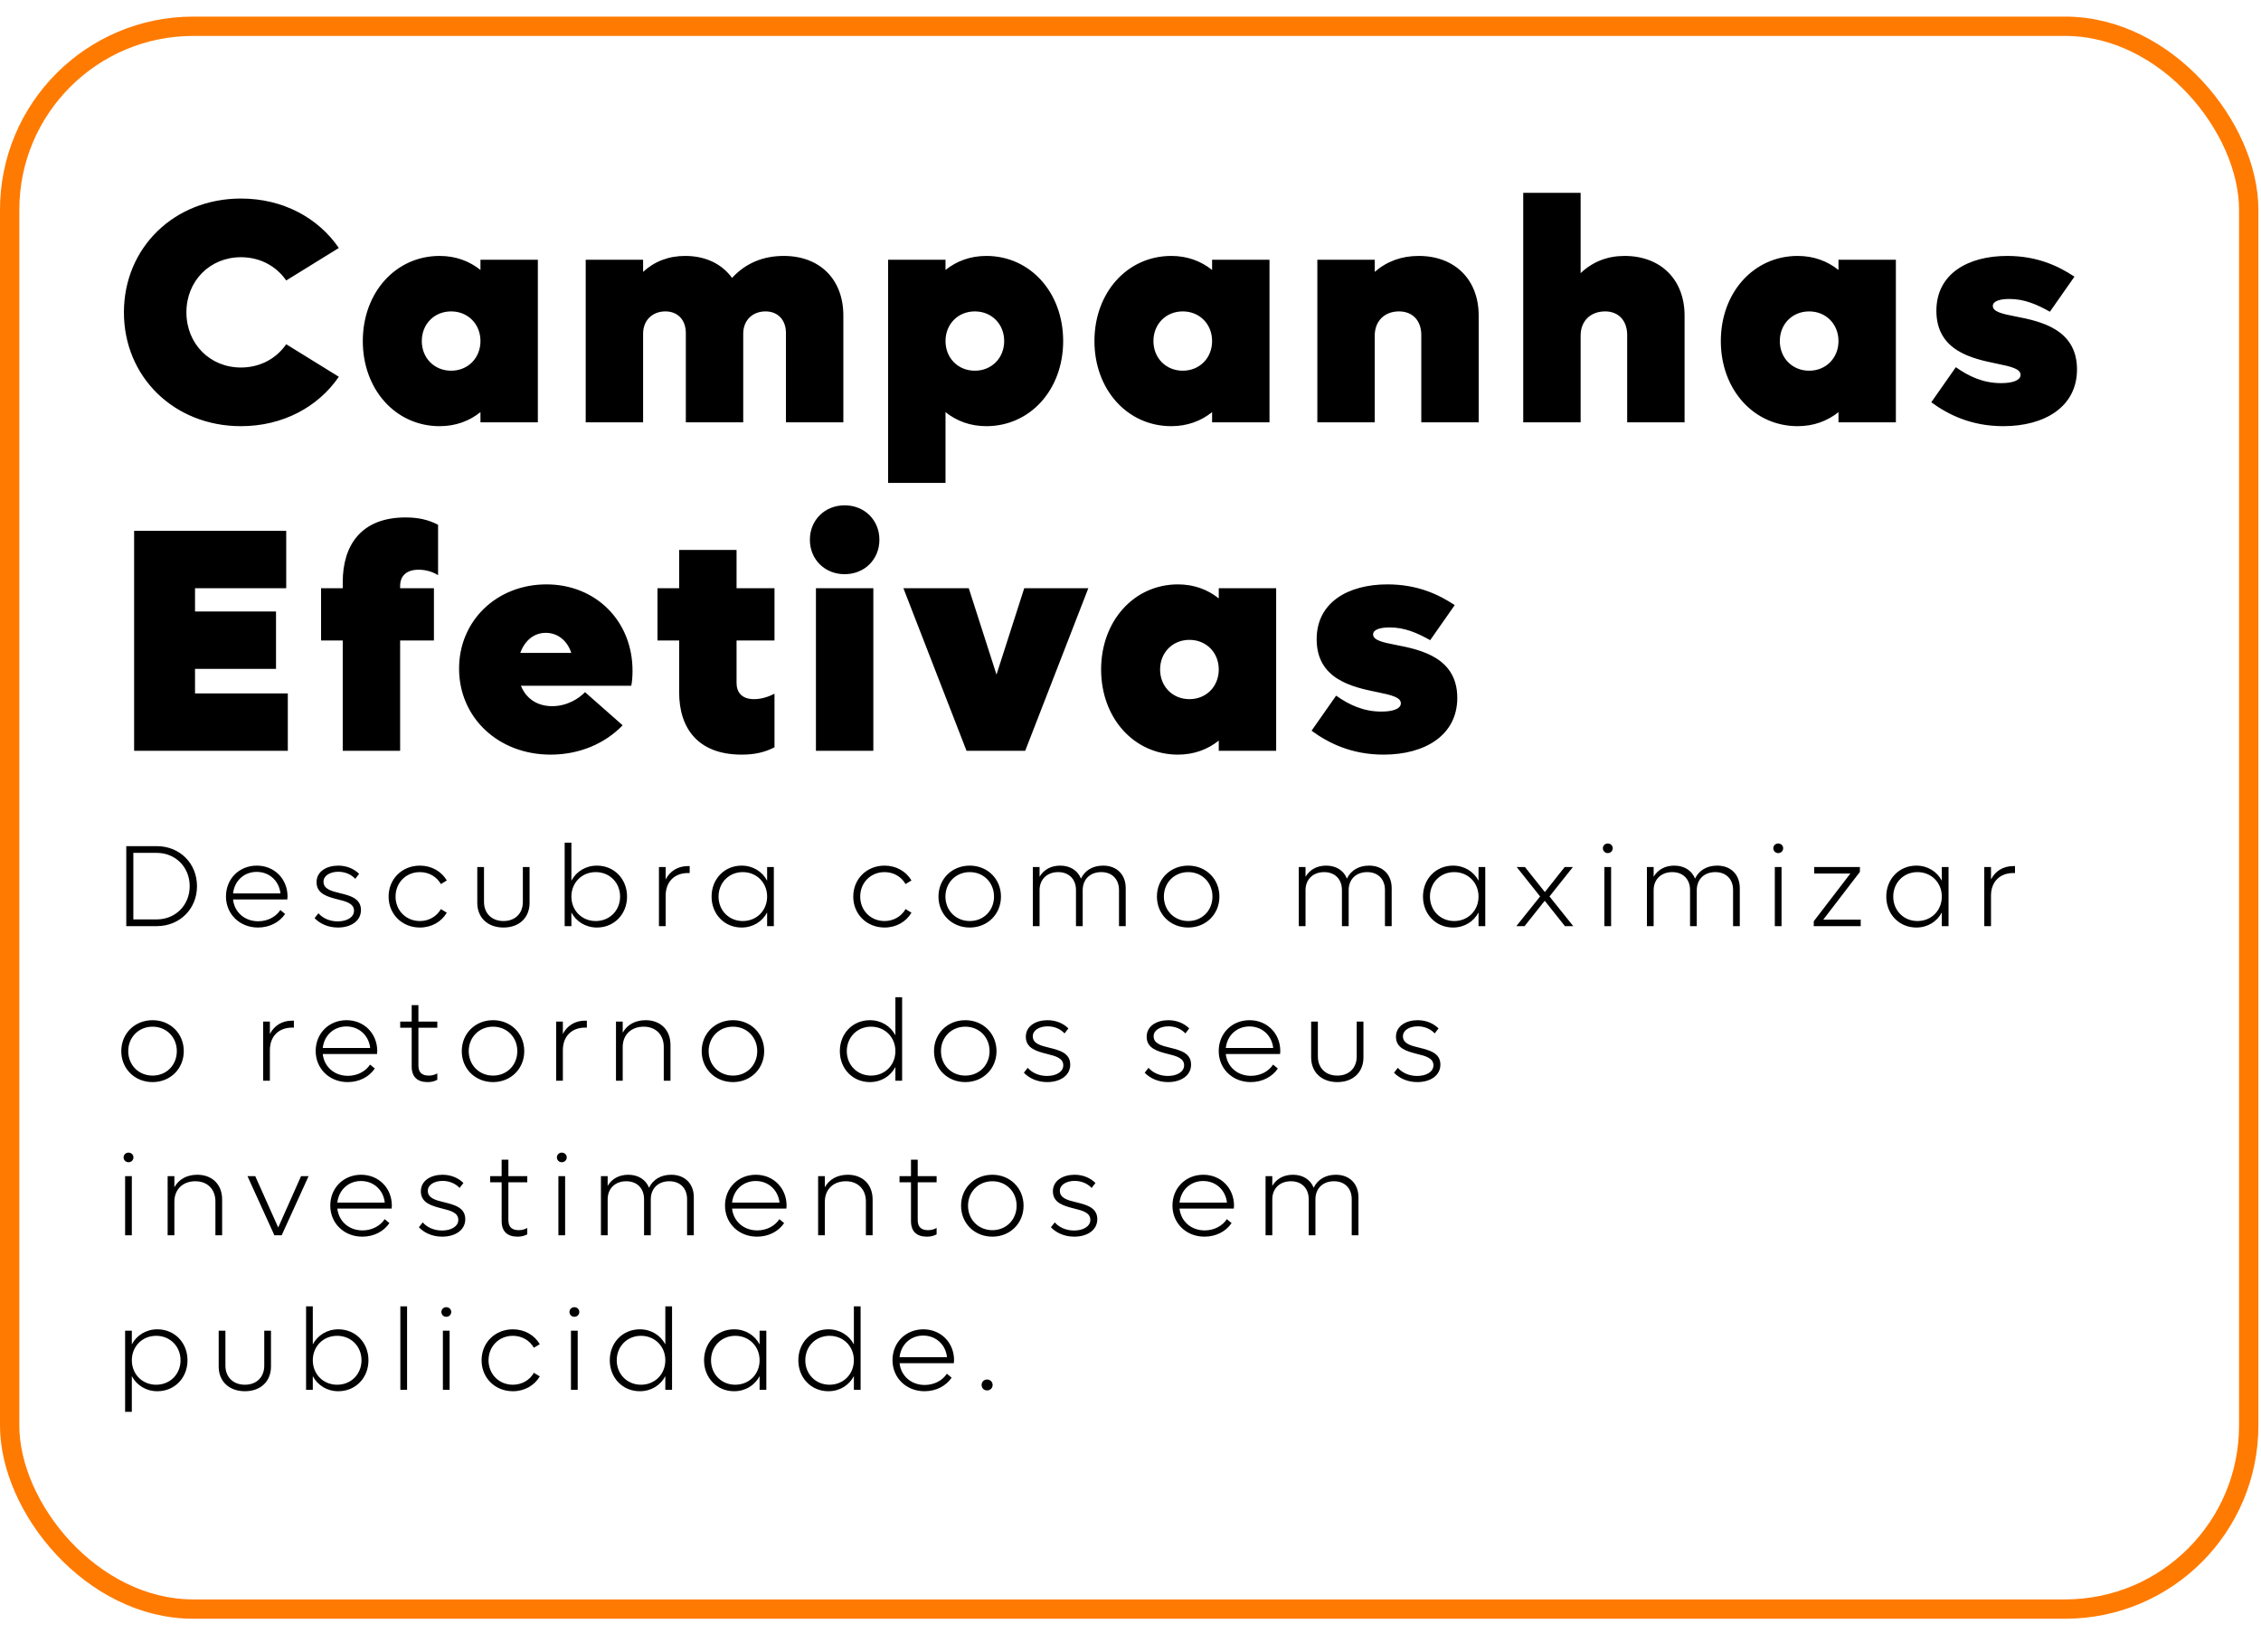 <svg width="234" height="171" viewBox="0 0 234 171" fill="none" xmlns="http://www.w3.org/2000/svg">
<g filter="url(#filter0_b_107_100)">
<rect y="1.719" width="233.729" height="165.844" rx="20" fill="white" fill-opacity="0.2"/>
<rect x="1" y="2.719" width="231.729" height="163.844" rx="19" stroke="#FF7A00" stroke-width="2"/>
<path d="M24.936 44.115C18.039 44.115 12.825 39.033 12.825 32.334C12.825 25.635 18.039 20.553 24.936 20.553C29.259 20.553 32.922 22.533 35.067 25.668L29.622 29.034C28.599 27.549 26.916 26.625 24.936 26.625C21.735 26.625 19.293 29.067 19.293 32.334C19.293 35.601 21.735 38.043 24.936 38.043C26.916 38.043 28.599 37.119 29.622 35.634L35.067 39C32.922 42.135 29.259 44.115 24.936 44.115ZM49.725 26.889H55.665V43.719H49.725V42.663C48.57 43.587 47.151 44.115 45.501 44.115C40.947 44.115 37.548 40.32 37.548 35.304C37.548 30.288 40.947 26.493 45.501 26.493C47.151 26.493 48.57 27.021 49.725 27.945V26.889ZM46.689 38.373C48.438 38.373 49.725 37.053 49.725 35.304C49.725 33.555 48.438 32.235 46.689 32.235C44.94 32.235 43.653 33.555 43.653 35.304C43.653 37.053 44.94 38.373 46.689 38.373ZM81.11 26.493C84.872 26.493 87.281 28.935 87.281 32.664V43.719H81.341V34.479C81.341 33.126 80.516 32.235 79.229 32.235C77.876 32.235 76.919 33.159 76.919 34.545V43.719H70.979V34.479C70.979 33.126 70.154 32.235 68.867 32.235C67.514 32.235 66.557 33.159 66.557 34.545V43.719H60.617V26.889H66.557V28.143C67.745 27.054 69.197 26.493 70.913 26.493C73.025 26.493 74.708 27.318 75.764 28.77C77.15 27.252 78.965 26.493 81.11 26.493ZM102.079 26.493C106.633 26.493 110.032 30.288 110.032 35.304C110.032 40.32 106.633 44.115 102.079 44.115C100.429 44.115 99.01 43.587 97.855 42.663V49.989H91.915V26.889H97.855V27.945C99.01 27.021 100.429 26.493 102.079 26.493ZM100.891 38.373C102.64 38.373 103.927 37.053 103.927 35.304C103.927 33.555 102.64 32.235 100.891 32.235C99.142 32.235 97.855 33.555 97.855 35.304C97.855 37.053 99.142 38.373 100.891 38.373ZM125.445 26.889H131.385V43.719H125.445V42.663C124.29 43.587 122.871 44.115 121.221 44.115C116.667 44.115 113.268 40.32 113.268 35.304C113.268 30.288 116.667 26.493 121.221 26.493C122.871 26.493 124.29 27.021 125.445 27.945V26.889ZM122.409 38.373C124.158 38.373 125.445 37.053 125.445 35.304C125.445 33.555 124.158 32.235 122.409 32.235C120.66 32.235 119.373 33.555 119.373 35.304C119.373 37.053 120.66 38.373 122.409 38.373ZM146.831 26.493C150.56 26.493 153.035 28.935 153.035 32.664V43.719H147.095V34.677C147.095 33.192 146.204 32.235 144.785 32.235C143.3 32.235 142.277 33.225 142.277 34.743V43.719H136.337V26.889H142.277V28.143C143.531 27.054 145.049 26.493 146.831 26.493ZM168.139 26.493C171.868 26.493 174.343 28.935 174.343 32.664V43.719H168.403V34.677C168.403 33.192 167.512 32.235 166.126 32.235C164.608 32.235 163.585 33.225 163.585 34.743V43.719H157.645V19.959H163.585V28.275C164.839 27.087 166.357 26.493 168.139 26.493ZM190.272 26.889H196.212V43.719H190.272V42.663C189.117 43.587 187.698 44.115 186.048 44.115C181.494 44.115 178.095 40.32 178.095 35.304C178.095 30.288 181.494 26.493 186.048 26.493C187.698 26.493 189.117 27.021 190.272 27.945V26.889ZM187.236 38.373C188.985 38.373 190.272 37.053 190.272 35.304C190.272 33.555 188.985 32.235 187.236 32.235C185.487 32.235 184.2 33.555 184.2 35.304C184.2 37.053 185.487 38.373 187.236 38.373ZM207.334 44.115C203.968 44.115 201.592 42.894 199.876 41.64L202.417 38.01C203.77 38.967 205.255 39.66 207.103 39.66C208.324 39.66 209.116 39.363 209.116 38.802C209.116 38.175 208.126 37.944 206.674 37.647C204.1 37.119 200.404 36.327 200.404 32.169C200.404 28.341 203.671 26.493 207.73 26.493C210.865 26.493 213.043 27.549 214.693 28.638L212.152 32.268C210.799 31.509 209.512 30.948 207.961 30.948C207.037 30.948 206.245 31.146 206.245 31.674C206.245 32.268 207.235 32.499 208.621 32.763C211.195 33.258 214.957 34.083 214.957 38.241C214.957 42.102 211.624 44.115 207.334 44.115ZM20.184 71.779H29.787V77.719H13.881V54.949H29.622V60.889H20.184V63.298H28.566V69.238H20.184V71.779ZM43.325 58.975C42.005 58.975 41.411 59.668 41.411 60.658V60.889H44.909V66.301H41.411V77.719H35.471V66.301H33.227V60.889H35.471V60.262C35.471 56.434 37.385 53.563 41.972 53.563C43.292 53.563 44.315 53.794 45.338 54.322V59.536C44.744 59.173 44.051 58.975 43.325 58.975ZM65.463 69.436C65.463 69.898 65.43 70.558 65.331 70.987H53.913C54.441 72.307 55.596 73.099 57.147 73.099C58.698 73.099 59.919 72.307 60.546 71.647L64.44 75.079C62.625 76.96 59.985 78.115 56.982 78.115C51.57 78.115 47.511 74.287 47.511 69.205C47.511 64.255 51.405 60.493 56.553 60.493C61.635 60.493 65.463 64.255 65.463 69.436ZM56.487 65.509C55.266 65.509 54.309 66.301 53.847 67.588H59.127C58.698 66.268 57.675 65.509 56.487 65.509ZM80.156 66.301H76.229V70.69C76.229 71.68 76.79 72.373 78.044 72.373C78.836 72.373 79.562 72.109 80.156 71.812V77.356C79.133 77.884 78.077 78.115 76.757 78.115C72.203 78.115 70.289 75.343 70.289 71.68V66.301H68.045V60.889H70.289V56.929H76.229V60.889H80.156V66.301ZM87.415 59.437C85.369 59.437 83.818 57.919 83.818 55.873C83.818 53.827 85.369 52.309 87.415 52.309C89.461 52.309 91.012 53.827 91.012 55.873C91.012 57.919 89.461 59.437 87.415 59.437ZM84.445 77.719V60.889H90.385V77.719H84.445ZM106.003 60.889H112.636L106.102 77.719H100.03L93.496 60.889H100.261L103.132 69.832L106.003 60.889ZM126.135 60.889H132.075V77.719H126.135V76.663C124.98 77.587 123.561 78.115 121.911 78.115C117.357 78.115 113.958 74.32 113.958 69.304C113.958 64.288 117.357 60.493 121.911 60.493C123.561 60.493 124.98 61.021 126.135 61.945V60.889ZM123.099 72.373C124.848 72.373 126.135 71.053 126.135 69.304C126.135 67.555 124.848 66.235 123.099 66.235C121.35 66.235 120.063 67.555 120.063 69.304C120.063 71.053 121.35 72.373 123.099 72.373ZM143.197 78.115C139.831 78.115 137.455 76.894 135.739 75.64L138.28 72.01C139.633 72.967 141.118 73.66 142.966 73.66C144.187 73.66 144.979 73.363 144.979 72.802C144.979 72.175 143.989 71.944 142.537 71.647C139.963 71.119 136.267 70.327 136.267 66.169C136.267 62.341 139.534 60.493 143.593 60.493C146.728 60.493 148.906 61.549 150.556 62.638L148.015 66.268C146.662 65.509 145.375 64.948 143.824 64.948C142.9 64.948 142.108 65.146 142.108 65.674C142.108 66.268 143.098 66.499 144.484 66.763C147.058 67.258 150.82 68.083 150.82 72.241C150.82 76.102 147.487 78.115 143.197 78.115Z" fill="black"/>
<path d="M16.224 87.589C18.6 87.589 20.388 89.365 20.388 91.729C20.388 94.093 18.6 95.869 16.224 95.869H13.068V87.589H16.224ZM16.212 95.173C18.168 95.173 19.632 93.697 19.632 91.729C19.632 89.761 18.168 88.285 16.212 88.285H13.8V95.173H16.212ZM29.759 92.809C29.759 92.905 29.747 93.013 29.735 93.109H24.119C24.263 94.429 25.319 95.365 26.723 95.365C27.719 95.365 28.571 94.885 29.015 94.201L29.507 94.609C28.919 95.473 27.899 96.013 26.699 96.013C24.803 96.013 23.387 94.621 23.387 92.797C23.387 90.973 24.755 89.605 26.579 89.605C28.391 89.605 29.759 90.973 29.759 92.809ZM26.567 90.253C25.259 90.253 24.263 91.177 24.119 92.485H29.027C28.883 91.177 27.875 90.253 26.567 90.253ZM34.969 96.013C33.937 96.013 33.097 95.605 32.557 95.041L32.953 94.537C33.409 95.053 34.117 95.377 34.957 95.377C35.917 95.377 36.637 94.945 36.637 94.273C36.637 93.529 35.833 93.313 34.945 93.097C33.913 92.833 32.761 92.533 32.761 91.321C32.761 90.205 33.805 89.605 35.005 89.605C35.929 89.605 36.673 89.965 37.165 90.457L36.769 90.973C36.361 90.529 35.737 90.241 35.017 90.241C34.165 90.241 33.481 90.637 33.481 91.273C33.481 92.029 34.297 92.245 35.209 92.461C36.229 92.713 37.357 93.001 37.357 94.201C37.357 95.341 36.313 96.013 34.969 96.013ZM43.458 96.013C41.61 96.013 40.218 94.633 40.218 92.809C40.218 90.985 41.61 89.605 43.458 89.605C44.67 89.605 45.69 90.205 46.242 91.141L45.63 91.513C45.21 90.769 44.406 90.277 43.458 90.277C42.018 90.277 40.938 91.369 40.938 92.809C40.938 94.249 42.018 95.341 43.458 95.341C44.406 95.341 45.21 94.849 45.63 94.105L46.242 94.477C45.69 95.413 44.67 96.013 43.458 96.013ZM52.108 96.013C50.476 96.013 49.396 94.993 49.396 93.457V89.749H50.092V93.361C50.092 94.549 50.896 95.341 52.108 95.341C53.32 95.341 54.112 94.549 54.112 93.361V89.749H54.808V93.457C54.808 94.993 53.74 96.013 52.108 96.013ZM61.776 89.605C63.564 89.605 64.896 90.985 64.896 92.809C64.896 94.633 63.564 96.013 61.776 96.013C60.612 96.013 59.64 95.401 59.136 94.453V95.869H58.44V87.229H59.136V91.165C59.64 90.217 60.612 89.605 61.776 89.605ZM61.656 95.341C63.096 95.341 64.176 94.249 64.176 92.809C64.176 91.369 63.096 90.277 61.656 90.277C60.216 90.277 59.136 91.369 59.136 92.809C59.136 94.249 60.216 95.341 61.656 95.341ZM71.197 89.653H71.377V90.373H71.197C69.793 90.373 68.893 91.285 68.893 92.713V95.869H68.197V89.749H68.893V91.033C69.337 90.169 70.153 89.653 71.197 89.653ZM79.392 89.749H80.088V95.869H79.392V94.453C78.888 95.401 77.928 96.013 76.752 96.013C74.977 96.013 73.644 94.633 73.644 92.809C73.644 90.985 74.977 89.605 76.752 89.605C77.928 89.605 78.888 90.217 79.392 91.165V89.749ZM76.873 95.341C78.312 95.341 79.392 94.249 79.392 92.809C79.392 91.369 78.312 90.277 76.873 90.277C75.445 90.277 74.365 91.369 74.365 92.809C74.365 94.249 75.445 95.341 76.873 95.341ZM91.547 96.013C89.699 96.013 88.307 94.633 88.307 92.809C88.307 90.985 89.699 89.605 91.547 89.605C92.759 89.605 93.779 90.205 94.331 91.141L93.719 91.513C93.299 90.769 92.495 90.277 91.547 90.277C90.107 90.277 89.027 91.369 89.027 92.809C89.027 94.249 90.107 95.341 91.547 95.341C92.495 95.341 93.299 94.849 93.719 94.105L94.331 94.477C93.779 95.413 92.759 96.013 91.547 96.013ZM100.366 96.013C98.518 96.013 97.126 94.633 97.126 92.809C97.126 90.985 98.518 89.605 100.366 89.605C102.202 89.605 103.594 90.985 103.594 92.809C103.594 94.633 102.202 96.013 100.366 96.013ZM100.366 95.341C101.806 95.341 102.874 94.249 102.874 92.809C102.874 91.369 101.806 90.277 100.366 90.277C98.926 90.277 97.846 91.369 97.846 92.809C97.846 94.249 98.926 95.341 100.366 95.341ZM114.165 89.605C115.581 89.605 116.505 90.529 116.505 91.933V95.869H115.809V92.125C115.809 91.009 115.089 90.277 113.973 90.277C112.821 90.277 112.053 91.021 112.053 92.149V95.869H111.357V92.125C111.357 91.009 110.625 90.277 109.521 90.277C108.369 90.277 107.589 91.021 107.589 92.149V95.869H106.893V89.749H107.589V90.757C108.021 90.025 108.765 89.605 109.725 89.605C110.757 89.605 111.537 90.109 111.873 90.949C112.281 90.097 113.097 89.605 114.165 89.605ZM122.974 96.013C121.126 96.013 119.734 94.633 119.734 92.809C119.734 90.985 121.126 89.605 122.974 89.605C124.81 89.605 126.202 90.985 126.202 92.809C126.202 94.633 124.81 96.013 122.974 96.013ZM122.974 95.341C124.414 95.341 125.482 94.249 125.482 92.809C125.482 91.369 124.414 90.277 122.974 90.277C121.534 90.277 120.454 91.369 120.454 92.809C120.454 94.249 121.534 95.341 122.974 95.341ZM141.69 89.605C143.106 89.605 144.03 90.529 144.03 91.933V95.869H143.334V92.125C143.334 91.009 142.614 90.277 141.498 90.277C140.346 90.277 139.578 91.021 139.578 92.149V95.869H138.882V92.125C138.882 91.009 138.15 90.277 137.046 90.277C135.894 90.277 135.114 91.021 135.114 92.149V95.869H134.418V89.749H135.114V90.757C135.546 90.025 136.29 89.605 137.25 89.605C138.282 89.605 139.062 90.109 139.398 90.949C139.806 90.097 140.622 89.605 141.69 89.605ZM153.019 89.749H153.715V95.869H153.019V94.453C152.515 95.401 151.555 96.013 150.379 96.013C148.603 96.013 147.271 94.633 147.271 92.809C147.271 90.985 148.603 89.605 150.379 89.605C151.555 89.605 152.515 90.217 153.019 91.165V89.749ZM150.499 95.341C151.939 95.341 153.019 94.249 153.019 92.809C153.019 91.369 151.939 90.277 150.499 90.277C149.071 90.277 147.991 91.369 147.991 92.809C147.991 94.249 149.071 95.341 150.499 95.341ZM162.824 95.869H161.96L159.872 93.241L157.784 95.869H156.932L159.392 92.797L156.968 89.749H157.82L159.884 92.341L161.936 89.749H162.788L160.364 92.797L162.824 95.869ZM166.392 88.309C166.116 88.309 165.888 88.093 165.888 87.805C165.888 87.529 166.116 87.313 166.392 87.313C166.68 87.313 166.908 87.529 166.908 87.805C166.908 88.093 166.68 88.309 166.392 88.309ZM166.044 95.869V89.749H166.74V95.869H166.044ZM177.718 89.605C179.134 89.605 180.058 90.529 180.058 91.933V95.869H179.362V92.125C179.362 91.009 178.642 90.277 177.526 90.277C176.374 90.277 175.606 91.021 175.606 92.149V95.869H174.91V92.125C174.91 91.009 174.178 90.277 173.074 90.277C171.922 90.277 171.142 91.021 171.142 92.149V95.869H170.446V89.749H171.142V90.757C171.574 90.025 172.318 89.605 173.278 89.605C174.31 89.605 175.09 90.109 175.426 90.949C175.834 90.097 176.65 89.605 177.718 89.605ZM184.031 88.309C183.755 88.309 183.527 88.093 183.527 87.805C183.527 87.529 183.755 87.313 184.031 87.313C184.319 87.313 184.547 87.529 184.547 87.805C184.547 88.093 184.319 88.309 184.031 88.309ZM183.683 95.869V89.749H184.379V95.869H183.683ZM188.697 95.197H192.573V95.869H187.713V95.365L191.505 90.421H187.761V89.749H192.489V90.253L188.697 95.197ZM200.967 89.749H201.663V95.869H200.967V94.453C200.463 95.401 199.503 96.013 198.327 96.013C196.551 96.013 195.219 94.633 195.219 92.809C195.219 90.985 196.551 89.605 198.327 89.605C199.503 89.605 200.463 90.217 200.967 91.165V89.749ZM198.447 95.341C199.887 95.341 200.967 94.249 200.967 92.809C200.967 91.369 199.887 90.277 198.447 90.277C197.019 90.277 195.939 91.369 195.939 92.809C195.939 94.249 197.019 95.341 198.447 95.341ZM208.361 89.653H208.541V90.373H208.361C206.957 90.373 206.057 91.285 206.057 92.713V95.869H205.361V89.749H206.057V91.033C206.501 90.169 207.317 89.653 208.361 89.653ZM15.792 112.013C13.944 112.013 12.552 110.633 12.552 108.809C12.552 106.985 13.944 105.605 15.792 105.605C17.628 105.605 19.02 106.985 19.02 108.809C19.02 110.633 17.628 112.013 15.792 112.013ZM15.792 111.341C17.232 111.341 18.3 110.249 18.3 108.809C18.3 107.369 17.232 106.277 15.792 106.277C14.352 106.277 13.272 107.369 13.272 108.809C13.272 110.249 14.352 111.341 15.792 111.341ZM30.235 105.653H30.416V106.373H30.235C28.831 106.373 27.931 107.285 27.931 108.713V111.869H27.235V105.749H27.931V107.033C28.375 106.169 29.192 105.653 30.235 105.653ZM39.043 108.809C39.043 108.905 39.031 109.013 39.019 109.109H33.403C33.547 110.429 34.603 111.365 36.007 111.365C37.003 111.365 37.855 110.885 38.299 110.201L38.791 110.609C38.203 111.473 37.183 112.013 35.983 112.013C34.087 112.013 32.671 110.621 32.671 108.797C32.671 106.973 34.039 105.605 35.863 105.605C37.675 105.605 39.043 106.973 39.043 108.809ZM35.851 106.253C34.543 106.253 33.547 107.177 33.403 108.485H38.311C38.167 107.177 37.159 106.253 35.851 106.253ZM45.259 106.385H43.303V110.297C43.303 111.053 43.711 111.341 44.383 111.341C44.743 111.341 45.007 111.245 45.259 111.113V111.773C44.959 111.929 44.671 112.013 44.251 112.013C43.195 112.013 42.607 111.473 42.607 110.405V106.385H41.419V105.749H42.607V104.045H43.303V105.749H45.259V106.385ZM51.03 112.013C49.182 112.013 47.79 110.633 47.79 108.809C47.79 106.985 49.182 105.605 51.03 105.605C52.866 105.605 54.258 106.985 54.258 108.809C54.258 110.633 52.866 112.013 51.03 112.013ZM51.03 111.341C52.47 111.341 53.538 110.249 53.538 108.809C53.538 107.369 52.47 106.277 51.03 106.277C49.59 106.277 48.51 107.369 48.51 108.809C48.51 110.249 49.59 111.341 51.03 111.341ZM60.557 105.653H60.737V106.373H60.557C59.153 106.373 58.253 107.285 58.253 108.713V111.869H57.557V105.749H58.253V107.033C58.697 106.169 59.513 105.653 60.557 105.653ZM66.823 105.605C68.359 105.605 69.391 106.613 69.391 108.161V111.869H68.695V108.365C68.695 107.105 67.867 106.277 66.619 106.277C65.323 106.277 64.447 107.117 64.447 108.389V111.869H63.751V105.749H64.447V106.901C64.903 106.073 65.743 105.605 66.823 105.605ZM75.86 112.013C74.012 112.013 72.62 110.633 72.62 108.809C72.62 106.985 74.012 105.605 75.86 105.605C77.696 105.605 79.088 106.985 79.088 108.809C79.088 110.633 77.696 112.013 75.86 112.013ZM75.86 111.341C77.3 111.341 78.368 110.249 78.368 108.809C78.368 107.369 77.3 106.277 75.86 106.277C74.42 106.277 73.34 107.369 73.34 108.809C73.34 110.249 74.42 111.341 75.86 111.341ZM92.668 103.229H93.364V111.869H92.668V110.453C92.163 111.401 91.204 112.013 90.028 112.013C88.251 112.013 86.919 110.633 86.919 108.809C86.919 106.985 88.251 105.605 90.028 105.605C91.204 105.605 92.163 106.217 92.668 107.165V103.229ZM90.147 111.341C91.588 111.341 92.668 110.249 92.668 108.809C92.668 107.369 91.588 106.277 90.147 106.277C88.719 106.277 87.639 107.369 87.639 108.809C87.639 110.249 88.719 111.341 90.147 111.341ZM99.904 112.013C98.056 112.013 96.665 110.633 96.665 108.809C96.665 106.985 98.056 105.605 99.904 105.605C101.741 105.605 103.133 106.985 103.133 108.809C103.133 110.633 101.741 112.013 99.904 112.013ZM99.904 111.341C101.345 111.341 102.413 110.249 102.413 108.809C102.413 107.369 101.345 106.277 99.904 106.277C98.465 106.277 97.385 107.369 97.385 108.809C97.385 110.249 98.465 111.341 99.904 111.341ZM108.375 112.013C107.343 112.013 106.503 111.605 105.963 111.041L106.359 110.537C106.815 111.053 107.523 111.377 108.363 111.377C109.323 111.377 110.043 110.945 110.043 110.273C110.043 109.529 109.239 109.313 108.351 109.097C107.319 108.833 106.167 108.533 106.167 107.321C106.167 106.205 107.211 105.605 108.411 105.605C109.335 105.605 110.079 105.965 110.571 106.457L110.175 106.973C109.767 106.529 109.143 106.241 108.423 106.241C107.571 106.241 106.887 106.637 106.887 107.273C106.887 108.029 107.703 108.245 108.615 108.461C109.635 108.713 110.763 109.001 110.763 110.201C110.763 111.341 109.719 112.013 108.375 112.013ZM120.881 112.013C119.849 112.013 119.009 111.605 118.469 111.041L118.865 110.537C119.321 111.053 120.029 111.377 120.869 111.377C121.829 111.377 122.549 110.945 122.549 110.273C122.549 109.529 121.745 109.313 120.857 109.097C119.825 108.833 118.673 108.533 118.673 107.321C118.673 106.205 119.717 105.605 120.917 105.605C121.841 105.605 122.585 105.965 123.077 106.457L122.681 106.973C122.273 106.529 121.649 106.241 120.929 106.241C120.077 106.241 119.393 106.637 119.393 107.273C119.393 108.029 120.209 108.245 121.121 108.461C122.141 108.713 123.269 109.001 123.269 110.201C123.269 111.341 122.225 112.013 120.881 112.013ZM132.502 108.809C132.502 108.905 132.49 109.013 132.478 109.109H126.862C127.006 110.429 128.062 111.365 129.466 111.365C130.462 111.365 131.314 110.885 131.758 110.201L132.25 110.609C131.662 111.473 130.642 112.013 129.442 112.013C127.546 112.013 126.13 110.621 126.13 108.797C126.13 106.973 127.498 105.605 129.322 105.605C131.134 105.605 132.502 106.973 132.502 108.809ZM129.31 106.253C128.002 106.253 127.006 107.177 126.862 108.485H131.77C131.626 107.177 130.618 106.253 129.31 106.253ZM138.408 112.013C136.776 112.013 135.696 110.993 135.696 109.457V105.749H136.392V109.361C136.392 110.549 137.196 111.341 138.408 111.341C139.62 111.341 140.412 110.549 140.412 109.361V105.749H141.108V109.457C141.108 110.993 140.04 112.013 138.408 112.013ZM146.683 112.013C145.651 112.013 144.811 111.605 144.271 111.041L144.667 110.537C145.123 111.053 145.831 111.377 146.671 111.377C147.631 111.377 148.351 110.945 148.351 110.273C148.351 109.529 147.547 109.313 146.659 109.097C145.627 108.833 144.475 108.533 144.475 107.321C144.475 106.205 145.519 105.605 146.719 105.605C147.643 105.605 148.387 105.965 148.879 106.457L148.483 106.973C148.075 106.529 147.451 106.241 146.731 106.241C145.879 106.241 145.195 106.637 145.195 107.273C145.195 108.029 146.011 108.245 146.923 108.461C147.943 108.713 149.071 109.001 149.071 110.201C149.071 111.341 148.027 112.013 146.683 112.013ZM13.296 120.309C13.02 120.309 12.792 120.093 12.792 119.805C12.792 119.529 13.02 119.313 13.296 119.313C13.584 119.313 13.812 119.529 13.812 119.805C13.812 120.093 13.584 120.309 13.296 120.309ZM12.948 127.869V121.749H13.644V127.869H12.948ZM20.422 121.605C21.958 121.605 22.99 122.613 22.99 124.161V127.869H22.294V124.365C22.294 123.105 21.466 122.277 20.218 122.277C18.922 122.277 18.046 123.117 18.046 124.389V127.869H17.35V121.749H18.046V122.901C18.502 122.073 19.342 121.605 20.422 121.605ZM31.157 121.749H31.937L29.153 127.869H28.397L25.613 121.749H26.417L28.793 127.065L31.157 121.749ZM40.554 124.809C40.554 124.905 40.542 125.013 40.531 125.109H34.914C35.059 126.429 36.114 127.365 37.519 127.365C38.514 127.365 39.367 126.885 39.81 126.201L40.303 126.609C39.715 127.473 38.694 128.013 37.495 128.013C35.599 128.013 34.182 126.621 34.182 124.797C34.182 122.973 35.55 121.605 37.374 121.605C39.187 121.605 40.554 122.973 40.554 124.809ZM37.362 122.253C36.054 122.253 35.059 123.177 34.914 124.485H39.822C39.678 123.177 38.67 122.253 37.362 122.253ZM45.764 128.013C44.732 128.013 43.892 127.605 43.352 127.041L43.748 126.537C44.204 127.053 44.912 127.377 45.752 127.377C46.712 127.377 47.432 126.945 47.432 126.273C47.432 125.529 46.628 125.313 45.74 125.097C44.708 124.833 43.556 124.533 43.556 123.321C43.556 122.205 44.6 121.605 45.8 121.605C46.724 121.605 47.468 121.965 47.96 122.457L47.564 122.973C47.156 122.529 46.532 122.241 45.812 122.241C44.96 122.241 44.276 122.637 44.276 123.273C44.276 124.029 45.092 124.245 46.004 124.461C47.024 124.713 48.152 125.001 48.152 126.201C48.152 127.341 47.108 128.013 45.764 128.013ZM54.57 122.385H52.614V126.297C52.614 127.053 53.022 127.341 53.694 127.341C54.054 127.341 54.318 127.245 54.57 127.113V127.773C54.27 127.929 53.982 128.013 53.562 128.013C52.506 128.013 51.918 127.473 51.918 126.405V122.385H50.73V121.749H51.918V120.045H52.614V121.749H54.57V122.385ZM58.139 120.309C57.863 120.309 57.635 120.093 57.635 119.805C57.635 119.529 57.863 119.313 58.139 119.313C58.427 119.313 58.655 119.529 58.655 119.805C58.655 120.093 58.427 120.309 58.139 120.309ZM57.791 127.869V121.749H58.487V127.869H57.791ZM69.465 121.605C70.88 121.605 71.805 122.529 71.805 123.933V127.869H71.109V124.125C71.109 123.009 70.388 122.277 69.272 122.277C68.121 122.277 67.353 123.021 67.353 124.149V127.869H66.656V124.125C66.656 123.009 65.924 122.277 64.82 122.277C63.669 122.277 62.889 123.021 62.889 124.149V127.869H62.193V121.749H62.889V122.757C63.321 122.025 64.064 121.605 65.025 121.605C66.056 121.605 66.837 122.109 67.172 122.949C67.581 122.097 68.397 121.605 69.465 121.605ZM81.406 124.809C81.406 124.905 81.394 125.013 81.382 125.109H75.766C75.91 126.429 76.966 127.365 78.37 127.365C79.366 127.365 80.218 126.885 80.662 126.201L81.154 126.609C80.566 127.473 79.546 128.013 78.346 128.013C76.45 128.013 75.034 126.621 75.034 124.797C75.034 122.973 76.402 121.605 78.226 121.605C80.038 121.605 81.406 122.973 81.406 124.809ZM78.214 122.253C76.906 122.253 75.91 123.177 75.766 124.485H80.674C80.53 123.177 79.522 122.253 78.214 122.253ZM87.743 121.605C89.279 121.605 90.311 122.613 90.311 124.161V127.869H89.615V124.365C89.615 123.105 88.787 122.277 87.539 122.277C86.243 122.277 85.367 123.117 85.367 124.389V127.869H84.671V121.749H85.367V122.901C85.823 122.073 86.663 121.605 87.743 121.605ZM96.934 122.385H94.978V126.297C94.978 127.053 95.386 127.341 96.058 127.341C96.418 127.341 96.682 127.245 96.934 127.113V127.773C96.634 127.929 96.346 128.013 95.926 128.013C94.87 128.013 94.282 127.473 94.282 126.405V122.385H93.094V121.749H94.282V120.045H94.978V121.749H96.934V122.385ZM102.705 128.013C100.857 128.013 99.465 126.633 99.465 124.809C99.465 122.985 100.857 121.605 102.705 121.605C104.541 121.605 105.933 122.985 105.933 124.809C105.933 126.633 104.541 128.013 102.705 128.013ZM102.705 127.341C104.145 127.341 105.213 126.249 105.213 124.809C105.213 123.369 104.145 122.277 102.705 122.277C101.265 122.277 100.185 123.369 100.185 124.809C100.185 126.249 101.265 127.341 102.705 127.341ZM111.176 128.013C110.144 128.013 109.304 127.605 108.764 127.041L109.16 126.537C109.616 127.053 110.324 127.377 111.164 127.377C112.124 127.377 112.844 126.945 112.844 126.273C112.844 125.529 112.04 125.313 111.152 125.097C110.12 124.833 108.968 124.533 108.968 123.321C108.968 122.205 110.012 121.605 111.212 121.605C112.136 121.605 112.88 121.965 113.372 122.457L112.976 122.973C112.568 122.529 111.944 122.241 111.224 122.241C110.372 122.241 109.688 122.637 109.688 123.273C109.688 124.029 110.504 124.245 111.416 124.461C112.436 124.713 113.564 125.001 113.564 126.201C113.564 127.341 112.52 128.013 111.176 128.013ZM127.714 124.809C127.714 124.905 127.702 125.013 127.69 125.109H122.074C122.218 126.429 123.274 127.365 124.678 127.365C125.674 127.365 126.526 126.885 126.97 126.201L127.462 126.609C126.874 127.473 125.854 128.013 124.654 128.013C122.758 128.013 121.342 126.621 121.342 124.797C121.342 122.973 122.71 121.605 124.534 121.605C126.346 121.605 127.714 122.973 127.714 124.809ZM124.522 122.253C123.214 122.253 122.218 123.177 122.074 124.485H126.982C126.838 123.177 125.83 122.253 124.522 122.253ZM138.251 121.605C139.667 121.605 140.591 122.529 140.591 123.933V127.869H139.895V124.125C139.895 123.009 139.175 122.277 138.059 122.277C136.907 122.277 136.139 123.021 136.139 124.149V127.869H135.443V124.125C135.443 123.009 134.711 122.277 133.607 122.277C132.455 122.277 131.675 123.021 131.675 124.149V127.869H130.979V121.749H131.675V122.757C132.107 122.025 132.851 121.605 133.811 121.605C134.843 121.605 135.623 122.109 135.959 122.949C136.367 122.097 137.183 121.605 138.251 121.605ZM16.284 137.605C18.072 137.605 19.404 138.985 19.404 140.809C19.404 142.633 18.072 144.013 16.284 144.013C15.12 144.013 14.148 143.401 13.644 142.453V146.149H12.948V137.749H13.644V139.165C14.148 138.217 15.12 137.605 16.284 137.605ZM16.164 143.341C17.604 143.341 18.684 142.249 18.684 140.809C18.684 139.369 17.604 138.277 16.164 138.277C14.724 138.277 13.644 139.369 13.644 140.809C13.644 142.249 14.724 143.341 16.164 143.341ZM25.345 144.013C23.713 144.013 22.633 142.993 22.633 141.457V137.749H23.329V141.361C23.329 142.549 24.133 143.341 25.345 143.341C26.557 143.341 27.349 142.549 27.349 141.361V137.749H28.045V141.457C28.045 142.993 26.977 144.013 25.345 144.013ZM35.013 137.605C36.801 137.605 38.133 138.985 38.133 140.809C38.133 142.633 36.801 144.013 35.013 144.013C33.849 144.013 32.877 143.401 32.373 142.453V143.869H31.677V135.229H32.373V139.165C32.877 138.217 33.849 137.605 35.013 137.605ZM34.893 143.341C36.333 143.341 37.413 142.249 37.413 140.809C37.413 139.369 36.333 138.277 34.893 138.277C33.453 138.277 32.373 139.369 32.373 140.809C32.373 142.249 33.453 143.341 34.893 143.341ZM41.434 143.869V135.229H42.13V143.869H41.434ZM46.184 136.309C45.907 136.309 45.679 136.093 45.679 135.805C45.679 135.529 45.907 135.313 46.184 135.313C46.471 135.313 46.7 135.529 46.7 135.805C46.7 136.093 46.471 136.309 46.184 136.309ZM45.836 143.869V137.749H46.532V143.869H45.836ZM53.081 144.013C51.233 144.013 49.841 142.633 49.841 140.809C49.841 138.985 51.233 137.605 53.081 137.605C54.293 137.605 55.313 138.205 55.865 139.141L55.253 139.513C54.833 138.769 54.029 138.277 53.081 138.277C51.641 138.277 50.561 139.369 50.561 140.809C50.561 142.249 51.641 143.341 53.081 143.341C54.029 143.341 54.833 142.849 55.253 142.105L55.865 142.477C55.313 143.413 54.293 144.013 53.081 144.013ZM59.44 136.309C59.164 136.309 58.936 136.093 58.936 135.805C58.936 135.529 59.164 135.313 59.44 135.313C59.728 135.313 59.956 135.529 59.956 135.805C59.956 136.093 59.728 136.309 59.44 136.309ZM59.092 143.869V137.749H59.788V143.869H59.092ZM68.857 135.229H69.553V143.869H68.857V142.453C68.353 143.401 67.393 144.013 66.217 144.013C64.441 144.013 63.109 142.633 63.109 140.809C63.109 138.985 64.441 137.605 66.217 137.605C67.393 137.605 68.353 138.217 68.857 139.165V135.229ZM66.337 143.341C67.777 143.341 68.857 142.249 68.857 140.809C68.857 139.369 67.777 138.277 66.337 138.277C64.909 138.277 63.829 139.369 63.829 140.809C63.829 142.249 64.909 143.341 66.337 143.341ZM78.614 137.749H79.31V143.869H78.614V142.453C78.11 143.401 77.15 144.013 75.974 144.013C74.198 144.013 72.866 142.633 72.866 140.809C72.866 138.985 74.198 137.605 75.974 137.605C77.15 137.605 78.11 138.217 78.614 139.165V137.749ZM76.094 143.341C77.534 143.341 78.614 142.249 78.614 140.809C78.614 139.369 77.534 138.277 76.094 138.277C74.666 138.277 73.586 139.369 73.586 140.809C73.586 142.249 74.666 143.341 76.094 143.341ZM88.371 135.229H89.067V143.869H88.371V142.453C87.867 143.401 86.907 144.013 85.731 144.013C83.955 144.013 82.623 142.633 82.623 140.809C82.623 138.985 83.955 137.605 85.731 137.605C86.907 137.605 87.867 138.217 88.371 139.165V135.229ZM85.851 143.341C87.291 143.341 88.371 142.249 88.371 140.809C88.371 139.369 87.291 138.277 85.851 138.277C84.423 138.277 83.343 139.369 83.343 140.809C83.343 142.249 84.423 143.341 85.851 143.341ZM98.74 140.809C98.74 140.905 98.728 141.013 98.716 141.109H93.1C93.244 142.429 94.3 143.365 95.704 143.365C96.7 143.365 97.552 142.885 97.996 142.201L98.488 142.609C97.9 143.473 96.88 144.013 95.68 144.013C93.784 144.013 92.368 142.621 92.368 140.797C92.368 138.973 93.736 137.605 95.56 137.605C97.372 137.605 98.74 138.973 98.74 140.809ZM95.548 138.253C94.24 138.253 93.244 139.177 93.1 140.485H98.008C97.864 139.177 96.856 138.253 95.548 138.253ZM102.155 143.929C101.831 143.929 101.591 143.689 101.591 143.365C101.591 143.041 101.831 142.801 102.155 142.801C102.479 142.801 102.731 143.041 102.731 143.365C102.731 143.689 102.479 143.929 102.155 143.929Z" fill="black"/>
</g>
<defs>
<filter id="filter0_b_107_100" x="-12.03" y="-10.312" width="257.789" height="189.905" filterUnits="userSpaceOnUse" color-interpolation-filters="sRGB">
<feFlood flood-opacity="0" result="BackgroundImageFix"/>
<feGaussianBlur in="BackgroundImageFix" stdDeviation="6.015"/>
<feComposite in2="SourceAlpha" operator="in" result="effect1_backgroundBlur_107_100"/>
<feBlend mode="normal" in="SourceGraphic" in2="effect1_backgroundBlur_107_100" result="shape"/>
</filter>
</defs>
</svg>
